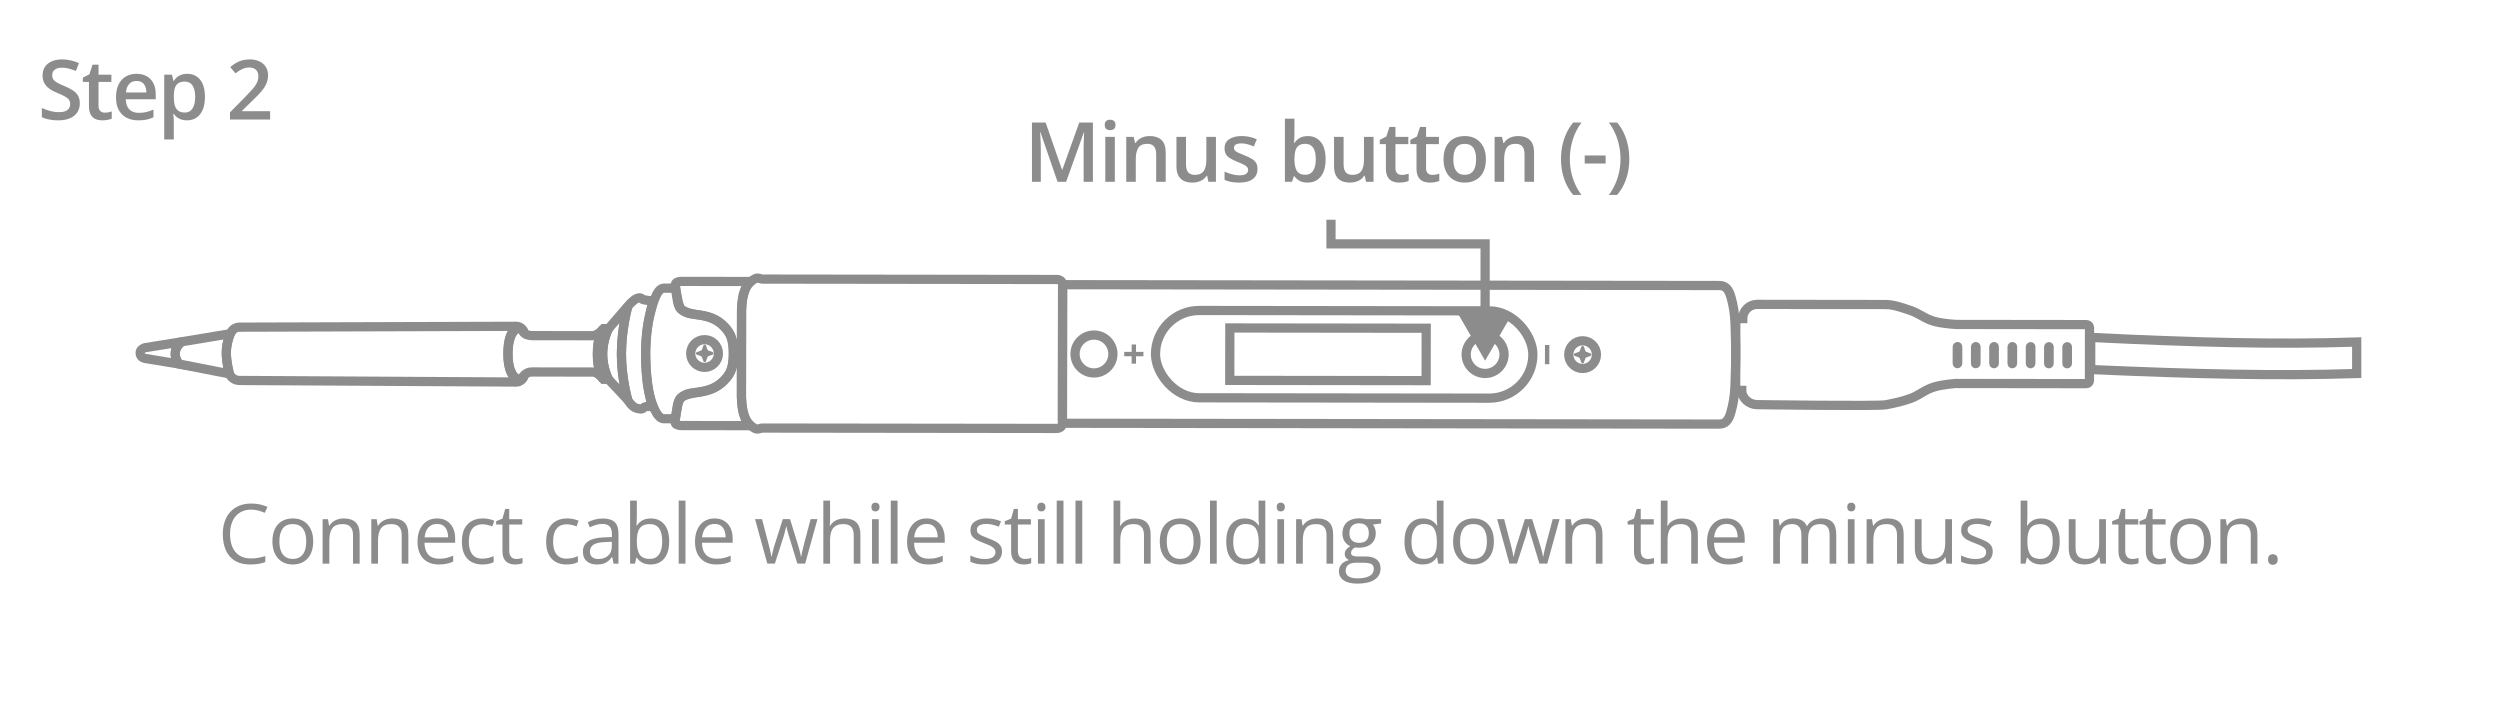 <svg width="1548" height="450" viewBox="0 0 1548 450" fill="none" xmlns="http://www.w3.org/2000/svg">
<mask id="mask0_971_177" style="mask-type:alpha" maskUnits="userSpaceOnUse" x="0" y="0" width="1548" height="450">
<rect x="0.973" y="0.182" width="1546.98" height="449.018" fill="white"/>
</mask>
<g mask="url(#mask0_971_177)">
<path d="M49.418 64.025C49.418 66.201 48.882 68.076 47.811 69.649C46.756 71.222 45.233 72.427 43.241 73.264C41.266 74.101 38.906 74.52 36.161 74.52C34.822 74.52 33.541 74.444 32.319 74.294C31.098 74.143 29.943 73.925 28.855 73.641C27.783 73.34 26.804 72.98 25.917 72.561V66.887C27.407 67.54 29.072 68.134 30.913 68.67C32.755 69.189 34.629 69.448 36.538 69.448C38.094 69.448 39.383 69.247 40.404 68.845C41.442 68.427 42.212 67.841 42.714 67.088C43.216 66.318 43.467 65.422 43.467 64.401C43.467 63.313 43.174 62.393 42.588 61.64C42.003 60.886 41.115 60.2 39.927 59.581C38.755 58.945 37.282 58.267 35.508 57.547C34.303 57.062 33.148 56.509 32.043 55.89C30.955 55.271 29.985 54.543 29.131 53.706C28.277 52.869 27.599 51.881 27.097 50.743C26.612 49.588 26.369 48.232 26.369 46.676C26.369 44.6 26.863 42.826 27.85 41.353C28.855 39.88 30.261 38.75 32.068 37.963C33.893 37.177 36.019 36.783 38.446 36.783C40.371 36.783 42.178 36.984 43.869 37.386C45.576 37.788 47.25 38.357 48.89 39.093L46.982 43.939C45.476 43.32 44.011 42.826 42.588 42.458C41.182 42.089 39.743 41.905 38.27 41.905C36.998 41.905 35.918 42.098 35.031 42.483C34.144 42.868 33.466 43.412 32.997 44.115C32.545 44.801 32.319 45.621 32.319 46.575C32.319 47.646 32.579 48.55 33.098 49.287C33.633 50.007 34.454 50.668 35.558 51.27C36.68 51.873 38.119 52.542 39.877 53.279C41.902 54.116 43.618 54.995 45.024 55.915C46.447 56.836 47.535 57.941 48.288 59.229C49.041 60.501 49.418 62.1 49.418 64.025ZM64.851 69.749C65.621 69.749 66.383 69.682 67.136 69.549C67.889 69.398 68.576 69.222 69.195 69.021V73.49C68.542 73.775 67.697 74.018 66.659 74.218C65.621 74.419 64.542 74.52 63.42 74.52C61.847 74.52 60.432 74.26 59.177 73.741C57.922 73.206 56.926 72.293 56.189 71.005C55.453 69.716 55.084 67.933 55.084 65.657V50.718H51.293V48.082L55.361 45.998L57.294 40.047H61.01V46.224H68.969V50.718H61.01V65.582C61.01 66.987 61.361 68.034 62.064 68.72C62.767 69.406 63.696 69.749 64.851 69.749ZM84.528 45.696C87.005 45.696 89.131 46.207 90.905 47.228C92.68 48.249 94.044 49.697 94.998 51.572C95.952 53.446 96.429 55.689 96.429 58.3V61.464H77.875C77.942 64.159 78.661 66.234 80.034 67.691C81.423 69.147 83.365 69.875 85.859 69.875C87.633 69.875 89.223 69.707 90.629 69.373C92.052 69.021 93.516 68.511 95.023 67.841V72.637C93.634 73.29 92.219 73.766 90.78 74.068C89.34 74.369 87.616 74.52 85.608 74.52C82.879 74.52 80.477 73.993 78.402 72.938C76.343 71.867 74.728 70.277 73.556 68.168C72.401 66.058 71.824 63.439 71.824 60.309C71.824 57.196 72.351 54.551 73.406 52.375C74.46 50.199 75.941 48.542 77.85 47.404C79.758 46.266 81.984 45.696 84.528 45.696ZM84.528 50.14C82.67 50.14 81.164 50.743 80.009 51.948C78.871 53.153 78.201 54.919 78 57.246H90.654C90.638 55.856 90.403 54.626 89.951 53.555C89.516 52.484 88.847 51.647 87.943 51.044C87.056 50.442 85.917 50.14 84.528 50.14ZM115.955 45.696C119.253 45.696 121.897 46.902 123.889 49.312C125.898 51.722 126.902 55.304 126.902 60.058C126.902 63.205 126.433 65.858 125.496 68.017C124.575 70.159 123.278 71.783 121.604 72.888C119.947 73.976 118.014 74.52 115.804 74.52C114.398 74.52 113.177 74.336 112.139 73.967C111.101 73.599 110.214 73.122 109.477 72.536C108.741 71.934 108.122 71.281 107.619 70.578H107.268C107.352 71.247 107.427 71.992 107.494 72.812C107.578 73.616 107.619 74.352 107.619 75.022V86.345H101.694V46.224H106.515L107.343 50.065H107.619C108.138 49.278 108.766 48.55 109.503 47.881C110.256 47.211 111.16 46.684 112.214 46.299C113.285 45.897 114.532 45.696 115.955 45.696ZM114.373 50.517C112.75 50.517 111.444 50.843 110.457 51.496C109.486 52.132 108.774 53.095 108.322 54.384C107.887 55.672 107.653 57.288 107.619 59.229V60.058C107.619 62.117 107.829 63.866 108.247 65.305C108.682 66.728 109.394 67.816 110.381 68.569C111.386 69.306 112.741 69.674 114.449 69.674C115.888 69.674 117.077 69.281 118.014 68.494C118.968 67.707 119.679 66.586 120.148 65.13C120.617 63.673 120.851 61.958 120.851 59.983C120.851 56.986 120.315 54.66 119.244 53.003C118.19 51.346 116.566 50.517 114.373 50.517ZM167.26 74.018H142.404V69.574L151.919 59.932C153.76 58.058 155.275 56.442 156.464 55.087C157.652 53.714 158.531 52.417 159.1 51.195C159.686 49.973 159.979 48.642 159.979 47.203C159.979 45.429 159.468 44.09 158.447 43.186C157.426 42.265 156.079 41.805 154.405 41.805C152.815 41.805 151.342 42.123 149.986 42.759C148.647 43.378 147.258 44.265 145.818 45.42L142.579 41.529C143.6 40.658 144.688 39.863 145.843 39.143C147.015 38.424 148.32 37.855 149.76 37.436C151.199 37.001 152.84 36.783 154.681 36.783C157.008 36.783 159.016 37.202 160.707 38.039C162.397 38.859 163.695 40.005 164.598 41.478C165.519 42.951 165.979 44.667 165.979 46.625C165.979 48.6 165.586 50.425 164.799 52.099C164.013 53.773 162.891 55.43 161.435 57.07C159.979 58.694 158.246 60.46 156.238 62.368L149.886 68.569V68.845H167.26V74.018Z" fill="#8C8C8C"/>
<path d="M419.507 186.487L418.01 177.26C418.01 177.26 417.852 175.701 418.917 174.96C419.98 174.221 422.081 174.24 422.081 174.24L463.632 174.293C463.632 174.293 461.112 179.03 460.238 182.404C459.358 185.805 459.208 191.461 459.208 191.461L459.137 246.379C459.137 246.379 459.273 252.036 460.145 255.439C461.01 258.816 463.518 263.559 463.518 263.559L421.967 263.506C421.967 263.506 419.866 263.519 418.804 262.777C417.742 262.034 417.903 260.475 417.903 260.475L419.424 251.252C419.424 251.252 419.965 247.639 421.537 246.271C423.059 244.948 424.75 244.182 426.171 243.736C427.101 243.444 428.464 243.271 430.098 243.063C434.983 242.443 442.284 241.517 447.637 236.19C451.998 231.851 453.987 228.424 454.015 218.914C454.011 209.404 452.031 205.972 447.681 201.621C442.342 196.28 435.043 195.335 430.16 194.703C428.527 194.491 427.164 194.315 426.235 194.02C424.815 193.571 423.126 192.8 421.608 191.473C420.038 190.101 419.507 186.487 419.507 186.487Z" stroke="#8C8C8C" stroke-width="5.716"/>
<path d="M459.126 192.924L459.06 244.912C459.06 244.912 459.049 252.999 461.386 258.637C462.741 261.908 465.476 264.343 467.498 265.336C468.69 265.921 469.673 265.623 470.591 265.345C471.081 265.196 471.553 265.053 472.028 265.054L653.945 265.287C653.945 265.287 655.526 265.414 656.608 264.599C658.039 263.521 657.849 261.725 657.849 261.725L657.958 176.62C657.958 176.62 658.153 174.826 656.724 173.743C655.645 172.926 654.063 173.049 654.063 173.049L472.146 172.815C471.671 172.815 471.2 172.671 470.71 172.521C469.793 172.24 468.81 171.939 467.617 172.522C465.592 173.51 462.851 175.938 461.488 179.205C459.137 184.837 459.126 192.924 459.126 192.924Z" stroke="#8C8C8C" stroke-width="5.716"/>
<path d="M1459.27 231.282C1409.67 232.896 1358.65 231.62 1294.56 228.815L1294.59 208.914C1358.59 212.065 1409.69 213.403 1459.27 211.783L1459.27 231.282Z" stroke="#8C8C8C" stroke-width="5.716"/>
<path d="M1074.74 238.536C1074.74 240.289 1076.16 241.712 1077.91 241.714L1078.49 241.715C1078.48 246.624 1083.08 250.543 1087.99 250.55C1087.99 250.55 1162.58 251.604 1167.63 250.652C1172.68 249.699 1177.8 248.606 1182.64 246.863C1185.5 245.831 1187.63 244.572 1189.72 243.335C1192.1 241.93 1194.43 240.552 1197.74 239.568C1202.66 238.104 1210.67 237.451 1210.67 237.451L1291.88 237.555C1292.93 237.556 1293.79 236.705 1293.79 235.653L1293.83 202.907C1293.83 201.855 1292.98 201.002 1291.93 201L1211.01 200.896C1211.01 200.896 1202.72 200.404 1197.8 199.021C1194.5 198.092 1192.17 196.796 1189.8 195.475L1189.8 195.475C1187.71 194.311 1185.58 193.127 1182.72 192.154C1178.29 190.648 1172.45 188.574 1167.71 188.57L1088.07 188.468C1083.16 188.462 1079.13 192.371 1079.12 197.279L1077.97 197.278C1076.22 197.276 1074.8 198.695 1074.79 200.448L1074.74 238.536Z" stroke="#8C8C8C" stroke-width="5.716"/>
<rect x="1210.57" y="226.541" width="13.32" height="2.996" rx="1.498" transform="rotate(-89.927 1210.57 226.541)" stroke="#8C8C8C" stroke-width="2.996"/>
<rect x="1221.89" y="226.555" width="13.32" height="2.996" rx="1.498" transform="rotate(-89.927 1221.89 226.555)" stroke="#8C8C8C" stroke-width="2.996"/>
<rect x="1233.21" y="226.57" width="13.32" height="2.996" rx="1.498" transform="rotate(-89.927 1233.21 226.57)" stroke="#8C8C8C" stroke-width="2.996"/>
<rect x="1244.53" y="226.584" width="13.32" height="2.996" rx="1.498" transform="rotate(-89.927 1244.53 226.584)" stroke="#8C8C8C" stroke-width="2.996"/>
<rect x="1255.85" y="226.596" width="13.32" height="2.996" rx="1.498" transform="rotate(-89.927 1255.85 226.596)" stroke="#8C8C8C" stroke-width="2.996"/>
<rect x="1267.17" y="226.613" width="13.32" height="2.996" rx="1.498" transform="rotate(-89.927 1267.17 226.613)" stroke="#8C8C8C" stroke-width="2.996"/>
<rect x="1278.49" y="226.625" width="13.32" height="2.996" rx="1.498" transform="rotate(-89.927 1278.49 226.625)" stroke="#8C8C8C" stroke-width="2.996"/>
<path d="M376.791 203.493L388.706 189.746C388.706 189.746 384.925 203.18 384.811 218.666C384.697 234.152 388.652 247.539 388.652 247.539L376.751 234.872C376.751 234.872 373.038 227.936 373.144 218.973C373.25 210.01 376.791 203.493 376.791 203.493Z" stroke="#8C8C8C" stroke-width="5.716"/>
<path d="M388.71 189.754C388.71 189.754 391.728 185.838 394.413 184.788C397.276 183.669 397.318 185.416 398.6 185.631C401.763 186.159 404.396 186.466 404.396 186.466C404.396 186.466 399.785 200.866 399.761 219.258C399.737 237.65 403.818 251.838 403.818 251.838C403.818 251.838 401.982 251.436 399.719 251.832C397.77 252.174 399.035 254.272 393.85 252.655C391.129 251.807 388.636 247.546 388.636 247.546C388.636 247.546 384.74 233.716 384.759 219.238C384.779 203.322 388.71 189.754 388.71 189.754Z" stroke="#8C8C8C" stroke-width="5.716"/>
<path d="M373.629 234.894C373.629 234.894 371.501 232.449 370.667 231.854C369.294 230.873 368.26 230.376 366.895 230.374L329.236 230.326C327.274 230.323 325.739 231.216 324.848 232.059C324.247 232.627 324.292 233.124 323.375 234.076C322.465 234.93 321.825 234.851 321.499 234.851C321.499 234.851 314.474 235.172 314.495 218.851C314.517 201.729 321.745 203.363 321.745 203.363C321.745 203.363 322.257 203.415 323.117 204.205C323.732 204.77 324.352 206.073 324.937 206.555C326.395 207.752 329.265 207.819 329.265 207.819L366.923 207.867C368.324 207.869 369.561 207.117 370.975 206.137C372.181 205.3 373.65 203.494 373.65 203.494C373.65 203.494 369.959 207.871 369.944 219.351C369.931 229.77 373.629 234.894 373.629 234.894Z" stroke="#8C8C8C" stroke-width="5.716"/>
<path d="M376.789 203.493L373.639 203.489C373.639 203.489 369.862 207.486 369.847 219.179C369.832 230.872 373.599 234.879 373.599 234.879L376.748 234.883C376.748 234.883 373.146 228.024 373.157 219.183C373.168 210.342 376.789 203.493 376.789 203.493Z" stroke="#8C8C8C" stroke-width="5.716"/>
<path d="M142.595 206.64C142.595 206.64 140.125 212.111 140.116 218.365C140.108 224.619 142.067 231.508 142.067 231.508C143.165 234.111 145.81 235.579 148.223 235.582C148.223 235.582 317.392 236.551 319.522 236.553C321.985 236.694 324.452 234.446 324.606 232.278C322.902 234.994 322.185 234.992 320.802 234.749C318.039 234.263 314.536 229.332 314.548 219.346C314.564 207.416 318.692 203.735 320.643 203.397C322.027 203.157 322.942 203.619 324.639 206.339C324.491 204.171 322.029 201.917 319.566 202.05C317.436 202.048 148.265 202.582 148.265 202.582C145.852 202.579 143.7 204.04 142.595 206.64Z" stroke="#8C8C8C" stroke-width="5.716"/>
<path d="M112.567 211.623L142.608 206.639C142.608 206.639 140.232 211.676 140.157 218.148C140.081 224.619 142.072 231.509 142.072 231.509L110.909 225.392C110.013 224.418 108.441 222.093 108.499 219.099C108.45 215.349 110.884 212.834 112.567 211.623Z" stroke="#8C8C8C" stroke-width="5.716"/>
<path d="M112.583 211.623L89.766 215.302C88.834 215.526 86.675 216.532 86.781 218.597C86.888 220.662 88.133 221.508 89.796 221.936L110.968 225.405C110.968 225.405 108.508 223.189 108.514 218.877C108.52 214.219 112.583 211.623 112.583 211.623Z" stroke="#8C8C8C" stroke-width="5.716"/>
<path d="M444.836 218.902C444.83 223.641 440.984 227.476 436.248 227.47C431.511 227.464 427.675 223.619 427.682 218.88C427.688 214.141 431.533 210.306 436.27 210.312C441.006 210.318 444.842 214.163 444.836 218.902Z" stroke="#8C8C8C" stroke-width="5.716"/>
<path d="M435.569 213.907C435.837 213.177 436.871 213.177 437.139 213.907L438.11 216.548C438.194 216.779 438.376 216.96 438.606 217.045L441.247 218.015C441.978 218.284 441.978 219.317 441.247 219.586L438.606 220.556C438.376 220.641 438.194 220.822 438.11 221.053L437.139 223.693C436.871 224.424 435.837 224.424 435.569 223.693L434.599 221.053C434.514 220.822 434.332 220.641 434.102 220.556L431.461 219.586C430.73 219.317 430.73 218.284 431.461 218.015L434.102 217.045C434.332 216.96 434.514 216.779 434.599 216.548L435.569 213.907Z" fill="#8C8C8C"/>
<path d="M418.379 178.438L411.071 178.428C406.502 178.423 403.96 189.057 402.192 195.829C399.815 204.935 399.789 217.008 399.798 218.674C399.785 220.356 399.862 233.622 401.452 241.252C402.932 248.353 406.398 259.277 410.967 259.283L418.203 259.293C418.371 258.57 418.539 257.675 418.661 256.523C419.46 252.797 419.534 247.825 422.35 245.82C424.087 244.583 427.563 243.72 430.734 243.258C435.769 242.525 441.733 241.642 447.017 236.936C451.854 232.517 454.3 229.007 454.252 218.712C454.264 209.004 451.788 205.036 446.993 200.675C441.721 196.002 435.667 195.356 430.634 194.617C427.464 194.152 424.118 193.112 422.385 191.883C420.162 190.307 419.454 184.399 418.868 181.394C418.665 180.353 418.463 179.136 418.379 178.438Z" stroke="#8C8C8C" stroke-width="5.716"/>
<path d="M1074.28 239.495C1073.97 245.708 1073.19 250.252 1071.77 255.261C1070.36 260.27 1068.37 262.6 1064.54 262.595L659.769 262.076C659.769 262.076 658.925 262.075 658.372 261.406C657.858 260.784 657.859 260.214 657.859 260.214L657.964 178.131C657.964 178.131 657.965 177.561 658.48 176.94C659.035 176.273 659.879 176.274 659.879 176.274L1064.65 176.793C1068.48 176.798 1070.46 179.133 1071.87 184.146C1073.27 189.158 1074.04 193.704 1074.33 199.917C1074.46 206.504 1074.83 213.122 1074.76 219.707C1074.81 226.292 1074.42 232.91 1074.28 239.495Z" stroke="#8C8C8C" stroke-width="5.716"/>
<path d="M689.115 219.213C689.107 225.693 683.848 230.938 677.371 230.929C670.894 230.921 665.649 225.662 665.657 219.183C665.665 212.703 670.924 207.458 677.401 207.466C683.878 207.475 689.123 212.733 689.115 219.213Z" stroke="#8C8C8C" stroke-width="5.716"/>
<rect x="956.643" y="213.609" width="2.708" height="11.896" transform="rotate(0.073 956.643 213.609)" fill="#8C8C8C"/>
<path d="M703.428 213.285L700.72 213.281L700.714 217.875L696.122 217.869L696.118 220.578L700.711 220.584L700.705 225.177L703.413 225.181L703.419 220.587L708.012 220.593L708.016 217.884L703.423 217.878L703.428 213.285Z" fill="#8C8C8C"/>
<rect x="715.527" y="192.219" width="233.665" height="54.058" rx="27.029" transform="rotate(0.073 715.527 192.219)" stroke="#8C8C8C" stroke-width="5.716"/>
<rect x="761.514" y="203.078" width="121.591" height="32.456" transform="rotate(0.073 761.514 203.078)" stroke="#8C8C8C" stroke-width="5.716"/>
<path d="M988.523 219.597C988.517 224.336 984.671 228.172 979.935 228.165C975.198 228.159 971.362 224.314 971.368 219.575C971.374 214.837 975.22 211.001 979.957 211.007C984.693 211.013 988.529 214.859 988.523 219.597Z" stroke="#8C8C8C" stroke-width="5.716"/>
<path d="M979.16 214.693C979.429 213.962 980.462 213.962 980.731 214.693L981.701 217.333C981.786 217.564 981.967 217.745 982.198 217.83L984.838 218.8C985.569 219.069 985.569 220.102 984.838 220.371L982.198 221.341C981.967 221.426 981.786 221.607 981.701 221.838L980.731 224.479C980.462 225.209 979.429 225.209 979.16 224.479L978.19 221.838C978.105 221.607 977.923 221.426 977.693 221.341L975.052 220.371C974.322 220.102 974.322 219.069 975.052 218.8L977.693 217.83C977.923 217.745 978.105 217.564 978.19 217.333L979.16 214.693Z" fill="#8C8C8C"/>
<path d="M931.313 219.525C931.305 226.005 926.046 231.25 919.569 231.242C913.092 231.234 907.847 225.975 907.855 219.495C907.864 213.016 913.122 207.771 919.599 207.779C926.077 207.787 931.322 213.046 931.313 219.525Z" stroke="#8C8C8C" stroke-width="5.716"/>
<g filter="url(#filter0_d_971_177)">
<path d="M919.584 222.049L903.085 193.471H936.084L919.584 222.049ZM919.584 149.739V146.882H922.442V149.739H919.584ZM824.151 149.739V152.597H821.293V149.739H824.151ZM916.727 196.329V149.739H922.442V196.329H916.727ZM919.584 152.597H824.151V146.882H919.584V152.597ZM821.293 149.739V134.779H827.008V149.739H821.293Z" fill="#8C8C8C"/>
</g>
<path d="M654.831 112.559L644.261 81.902H644.035C644.085 82.589 644.144 83.526 644.211 84.715C644.278 85.903 644.336 87.175 644.387 88.531C644.437 89.887 644.462 91.184 644.462 92.422V112.559H638.989V75.852H647.45L657.618 105.152H657.769L668.289 75.852H676.725V112.559H670.975V92.121C670.975 91 670.992 89.786 671.026 88.481C671.076 87.175 671.126 85.936 671.176 84.765C671.243 83.593 671.293 82.656 671.327 81.953H671.126L660.154 112.559H654.831ZM690.301 84.765V112.559H684.4V84.765H690.301ZM687.388 74.119C688.292 74.119 689.07 74.362 689.723 74.847C690.393 75.333 690.727 76.17 690.727 77.358C690.727 78.53 690.393 79.367 689.723 79.869C689.07 80.354 688.292 80.597 687.388 80.597C686.451 80.597 685.656 80.354 685.003 79.869C684.367 79.367 684.049 78.53 684.049 77.358C684.049 76.17 684.367 75.333 685.003 74.847C685.656 74.362 686.451 74.119 687.388 74.119ZM711.861 84.237C714.991 84.237 717.426 85.049 719.167 86.673C720.924 88.28 721.803 90.866 721.803 94.431V112.559H715.903V95.536C715.903 93.376 715.459 91.761 714.572 90.69C713.685 89.602 712.312 89.058 710.454 89.058C707.76 89.058 705.885 89.887 704.83 91.544C703.793 93.201 703.274 95.603 703.274 98.749V112.559H697.374V84.765H701.968L702.797 88.531H703.123C703.726 87.56 704.471 86.765 705.358 86.146C706.262 85.51 707.266 85.032 708.371 84.715C709.492 84.396 710.655 84.237 711.861 84.237ZM752.904 84.765V112.559H748.259L747.455 108.818H747.129C746.543 109.772 745.798 110.567 744.894 111.203C743.991 111.822 742.986 112.282 741.882 112.584C740.777 112.902 739.614 113.061 738.392 113.061C736.299 113.061 734.508 112.709 733.019 112.006C731.546 111.286 730.416 110.182 729.629 108.692C728.842 107.202 728.449 105.277 728.449 102.917V84.765H734.374V101.813C734.374 103.972 734.81 105.587 735.68 106.658C736.567 107.73 737.94 108.265 739.798 108.265C741.589 108.265 743.011 107.897 744.066 107.16C745.12 106.424 745.865 105.336 746.3 103.897C746.752 102.457 746.978 100.691 746.978 98.599V84.765H752.904ZM778.656 104.625C778.656 106.449 778.213 107.989 777.326 109.244C776.439 110.5 775.141 111.454 773.434 112.107C771.744 112.743 769.668 113.061 767.208 113.061C765.266 113.061 763.592 112.918 762.186 112.634C760.797 112.366 759.483 111.948 758.244 111.379V106.282C759.566 106.901 761.048 107.437 762.688 107.889C764.345 108.341 765.91 108.567 767.383 108.567C769.325 108.567 770.723 108.265 771.576 107.663C772.43 107.043 772.857 106.223 772.857 105.202C772.857 104.6 772.681 104.064 772.329 103.595C771.995 103.11 771.359 102.616 770.421 102.114C769.501 101.595 768.145 100.976 766.354 100.256C764.596 99.553 763.115 98.85 761.91 98.147C760.705 97.444 759.792 96.599 759.173 95.611C758.554 94.607 758.244 93.326 758.244 91.77C758.244 89.309 759.215 87.443 761.157 86.171C763.115 84.882 765.701 84.237 768.915 84.237C770.622 84.237 772.229 84.413 773.735 84.765C775.259 85.099 776.748 85.593 778.205 86.246L776.347 90.69C775.091 90.138 773.827 89.686 772.555 89.334C771.3 88.966 770.02 88.782 768.714 88.782C767.191 88.782 766.027 89.016 765.224 89.485C764.437 89.954 764.044 90.623 764.044 91.493C764.044 92.146 764.236 92.699 764.621 93.151C765.006 93.603 765.668 94.054 766.605 94.506C767.559 94.958 768.881 95.519 770.572 96.189C772.229 96.825 773.66 97.494 774.865 98.197C776.087 98.883 777.025 99.729 777.677 100.733C778.33 101.737 778.656 103.035 778.656 104.625ZM801.514 73.491V82.907C801.514 83.995 801.481 85.066 801.414 86.121C801.364 87.158 801.314 87.97 801.263 88.556H801.514C802.268 87.351 803.314 86.338 804.653 85.518C806.009 84.681 807.741 84.263 809.85 84.263C813.148 84.263 815.801 85.476 817.809 87.903C819.818 90.313 820.822 93.887 820.822 98.624C820.822 101.771 820.362 104.415 819.441 106.558C818.521 108.7 817.223 110.324 815.55 111.429C813.892 112.517 811.942 113.061 809.7 113.061C807.59 113.061 805.883 112.676 804.578 111.906C803.289 111.119 802.276 110.207 801.54 109.169H801.113L800.033 112.559H795.614V73.491H801.514ZM808.293 89.058C806.62 89.058 805.289 89.393 804.301 90.062C803.331 90.732 802.628 91.736 802.192 93.075C801.757 94.398 801.531 96.08 801.514 98.122V98.649C801.514 101.746 802 104.114 802.971 105.754C803.958 107.395 805.749 108.215 808.344 108.215C810.403 108.215 811.984 107.386 813.089 105.729C814.194 104.056 814.746 101.662 814.746 98.549C814.746 95.402 814.194 93.033 813.089 91.443C812.001 89.853 810.403 89.058 808.293 89.058ZM850.492 84.765V112.559H845.847L845.043 108.818H844.717C844.131 109.772 843.386 110.567 842.482 111.203C841.578 111.822 840.574 112.282 839.469 112.584C838.365 112.902 837.201 113.061 835.98 113.061C833.887 113.061 832.096 112.709 830.607 112.006C829.134 111.286 828.004 110.182 827.217 108.692C826.43 107.202 826.037 105.277 826.037 102.917V84.765H831.962V101.813C831.962 103.972 832.398 105.587 833.268 106.658C834.155 107.73 835.528 108.265 837.386 108.265C839.177 108.265 840.599 107.897 841.654 107.16C842.708 106.424 843.453 105.336 843.888 103.897C844.34 102.457 844.566 100.691 844.566 98.599V84.765H850.492ZM867.909 108.29C868.679 108.29 869.44 108.223 870.194 108.089C870.947 107.939 871.633 107.763 872.252 107.562V112.031C871.6 112.316 870.754 112.559 869.716 112.759C868.679 112.96 867.599 113.061 866.478 113.061C864.904 113.061 863.49 112.801 862.234 112.282C860.979 111.747 859.983 110.835 859.247 109.546C858.51 108.257 858.142 106.474 858.142 104.198V89.259H854.351V86.623L858.418 84.539L860.351 78.588H864.067V84.765H872.026V89.259H864.067V104.123C864.067 105.529 864.419 106.575 865.122 107.261C865.825 107.947 866.754 108.29 867.909 108.29ZM886.857 108.29C887.627 108.29 888.389 108.223 889.142 108.089C889.895 107.939 890.582 107.763 891.201 107.562V112.031C890.548 112.316 889.703 112.559 888.665 112.759C887.627 112.96 886.548 113.061 885.426 113.061C883.853 113.061 882.439 112.801 881.183 112.282C879.928 111.747 878.932 110.835 878.195 109.546C877.459 108.257 877.091 106.474 877.091 104.198V89.259H873.299V86.623L877.367 84.539L879.3 78.588H883.016V84.765H890.975V89.259H883.016V104.123C883.016 105.529 883.367 106.575 884.071 107.261C884.774 107.947 885.702 108.29 886.857 108.29ZM920.067 98.599C920.067 100.909 919.766 102.959 919.163 104.75C918.561 106.541 917.682 108.056 916.527 109.295C915.372 110.517 913.983 111.454 912.359 112.107C910.736 112.743 908.903 113.061 906.861 113.061C904.952 113.061 903.203 112.743 901.613 112.107C900.023 111.454 898.642 110.517 897.47 109.295C896.315 108.056 895.42 106.541 894.784 104.75C894.148 102.959 893.83 100.909 893.83 98.599C893.83 95.536 894.357 92.941 895.412 90.816C896.483 88.673 898.006 87.041 899.981 85.92C901.956 84.798 904.308 84.237 907.036 84.237C909.597 84.237 911.857 84.798 913.815 85.92C915.774 87.041 917.305 88.673 918.41 90.816C919.515 92.958 920.067 95.552 920.067 98.599ZM899.906 98.599C899.906 100.624 900.149 102.357 900.634 103.796C901.136 105.236 901.906 106.34 902.944 107.11C903.982 107.864 905.321 108.24 906.961 108.24C908.601 108.24 909.94 107.864 910.978 107.11C912.016 106.34 912.778 105.236 913.263 103.796C913.748 102.357 913.991 100.624 913.991 98.599C913.991 96.573 913.748 94.858 913.263 93.452C912.778 92.029 912.016 90.95 910.978 90.213C909.94 89.46 908.593 89.083 906.936 89.083C904.492 89.083 902.709 89.903 901.588 91.544C900.467 93.184 899.906 95.536 899.906 98.599ZM939.945 84.237C943.075 84.237 945.51 85.049 947.251 86.673C949.009 88.28 949.887 90.866 949.887 94.431V112.559H943.987V95.536C943.987 93.376 943.543 91.761 942.656 90.69C941.769 89.602 940.397 89.058 938.539 89.058C935.844 89.058 933.969 89.887 932.915 91.544C931.877 93.201 931.358 95.603 931.358 98.749V112.559H925.458V84.765H930.052L930.881 88.531H931.207C931.81 87.56 932.555 86.765 933.442 86.146C934.346 85.51 935.35 85.032 936.455 84.715C937.576 84.396 938.74 84.237 939.945 84.237ZM966.569 98.473C966.569 95.661 966.837 92.916 967.372 90.238C967.925 87.56 968.762 85.007 969.883 82.58C971.004 80.153 972.419 77.91 974.126 75.852H979.273C976.88 79.049 975.072 82.589 973.85 86.472C972.645 90.355 972.042 94.339 972.042 98.423C972.042 101.085 972.31 103.721 972.846 106.332C973.381 108.943 974.185 111.454 975.256 113.864C976.327 116.291 977.65 118.568 979.223 120.693H974.126C972.419 118.685 971.004 116.492 969.883 114.115C968.762 111.738 967.925 109.228 967.372 106.583C966.837 103.938 966.569 101.235 966.569 98.473ZM981.249 101.26V96.264H994.205V101.26H981.249ZM1008.86 98.448C1008.86 101.227 1008.59 103.938 1008.06 106.583C1007.52 109.228 1006.69 111.738 1005.57 114.115C1004.47 116.492 1003.04 118.685 1001.3 120.693H996.231C997.804 118.568 999.127 116.291 1000.2 113.864C1001.27 111.437 1002.07 108.918 1002.61 106.307C1003.14 103.696 1003.41 101.059 1003.41 98.398C1003.41 95.686 1003.14 93.008 1002.58 90.364C1002.05 87.719 1001.24 85.175 1000.17 82.731C999.102 80.27 997.771 77.977 996.181 75.852H1001.3C1003.04 77.91 1004.47 80.153 1005.57 82.58C1006.69 85.007 1007.52 87.56 1008.06 90.238C1008.59 92.9 1008.86 95.636 1008.86 98.448Z" fill="#8C8C8C"/>
<path d="M155.529 315.557C153.504 315.557 151.679 315.909 150.056 316.612C148.449 317.298 147.076 318.302 145.938 319.625C144.817 320.93 143.955 322.512 143.352 324.37C142.749 326.228 142.448 328.32 142.448 330.647C142.448 333.727 142.925 336.405 143.879 338.681C144.85 340.941 146.29 342.69 148.198 343.929C150.123 345.167 152.525 345.787 155.404 345.787C157.044 345.787 158.584 345.653 160.023 345.385C161.48 345.1 162.894 344.749 164.267 344.33V348.046C162.927 348.548 161.521 348.917 160.049 349.151C158.576 349.402 156.826 349.528 154.801 349.528C151.068 349.528 147.947 348.758 145.436 347.218C142.942 345.661 141.067 343.468 139.812 340.64C138.573 337.811 137.954 334.471 137.954 330.622C137.954 327.843 138.339 325.307 139.109 323.014C139.896 320.704 141.034 318.712 142.524 317.039C144.03 315.365 145.871 314.076 148.047 313.172C150.24 312.251 152.751 311.791 155.579 311.791C157.437 311.791 159.228 311.975 160.952 312.343C162.676 312.712 164.233 313.239 165.622 313.925L163.915 317.541C162.743 317.005 161.455 316.545 160.049 316.16C158.659 315.758 157.153 315.557 155.529 315.557ZM193.936 335.216C193.936 337.476 193.643 339.493 193.057 341.267C192.471 343.041 191.626 344.54 190.521 345.761C189.417 346.983 188.078 347.921 186.504 348.573C184.948 349.21 183.182 349.528 181.207 349.528C179.365 349.528 177.675 349.21 176.135 348.573C174.612 347.921 173.289 346.983 172.168 345.761C171.063 344.54 170.201 343.041 169.582 341.267C168.979 339.493 168.678 337.476 168.678 335.216C168.678 332.203 169.189 329.642 170.21 327.533C171.231 325.408 172.687 323.792 174.578 322.688C176.486 321.566 178.754 321.006 181.382 321.006C183.893 321.006 186.086 321.566 187.961 322.688C189.852 323.809 191.317 325.433 192.354 327.559C193.409 329.668 193.936 332.22 193.936 335.216ZM172.997 335.216C172.997 337.426 173.289 339.342 173.875 340.966C174.461 342.59 175.365 343.845 176.587 344.732C177.809 345.619 179.382 346.063 181.307 346.063C183.215 346.063 184.78 345.619 186.002 344.732C187.241 343.845 188.153 342.59 188.739 340.966C189.325 339.342 189.618 337.426 189.618 335.216C189.618 333.024 189.325 331.132 188.739 329.542C188.153 327.935 187.249 326.697 186.027 325.826C184.805 324.956 183.224 324.521 181.282 324.521C178.42 324.521 176.319 325.466 174.98 327.358C173.658 329.249 172.997 331.869 172.997 335.216ZM212.784 321.006C216.048 321.006 218.517 321.809 220.191 323.416C221.865 325.006 222.702 327.567 222.702 331.099V349.025H218.584V331.375C218.584 329.082 218.057 327.366 217.002 326.228C215.965 325.09 214.366 324.521 212.207 324.521C209.16 324.521 207.018 325.383 205.779 327.107C204.541 328.831 203.921 331.333 203.921 334.614V349.025H199.754V321.508H203.118L203.746 325.475H203.972C204.557 324.504 205.302 323.692 206.206 323.039C207.11 322.37 208.123 321.868 209.244 321.533C210.366 321.181 211.546 321.006 212.784 321.006ZM242.931 321.006C246.195 321.006 248.664 321.809 250.338 323.416C252.011 325.006 252.848 327.567 252.848 331.099V349.025H248.731V331.375C248.731 329.082 248.203 327.366 247.149 326.228C246.111 325.09 244.513 324.521 242.353 324.521C239.307 324.521 237.165 325.383 235.926 327.107C234.687 328.831 234.068 331.333 234.068 334.614V349.025H229.9V321.508H233.265L233.892 325.475H234.118C234.704 324.504 235.449 323.692 236.353 323.039C237.257 322.37 238.269 321.868 239.391 321.533C240.512 321.181 241.692 321.006 242.931 321.006ZM270.642 321.006C272.985 321.006 274.994 321.524 276.668 322.562C278.342 323.6 279.622 325.056 280.509 326.931C281.396 328.789 281.84 330.965 281.84 333.459V336.045H262.834C262.884 339.275 263.687 341.736 265.244 343.426C266.801 345.117 268.993 345.962 271.822 345.962C273.563 345.962 275.103 345.803 276.442 345.485C277.781 345.167 279.17 344.699 280.61 344.079V347.745C279.22 348.364 277.84 348.816 276.467 349.101C275.111 349.385 273.504 349.528 271.646 349.528C269.002 349.528 266.692 348.992 264.717 347.921C262.758 346.833 261.235 345.243 260.147 343.15C259.059 341.058 258.515 338.497 258.515 335.467C258.515 332.505 259.009 329.944 259.997 327.785C261.001 325.609 262.407 323.935 264.215 322.763C266.039 321.591 268.182 321.006 270.642 321.006ZM270.592 324.42C268.366 324.42 266.591 325.148 265.269 326.604C263.947 328.061 263.16 330.094 262.909 332.706H277.471C277.455 331.065 277.195 329.626 276.693 328.387C276.208 327.132 275.463 326.161 274.458 325.475C273.454 324.772 272.165 324.42 270.592 324.42ZM298.554 349.528C296.077 349.528 293.892 349.017 292.001 347.996C290.11 346.975 288.637 345.418 287.582 343.326C286.528 341.234 286 338.597 286 335.417C286 332.086 286.553 329.366 287.657 327.257C288.779 325.131 290.319 323.558 292.277 322.537C294.236 321.516 296.462 321.006 298.956 321.006C300.328 321.006 301.651 321.148 302.923 321.432C304.212 321.7 305.266 322.043 306.086 322.462L304.831 325.952C303.994 325.617 303.023 325.316 301.918 325.048C300.83 324.78 299.809 324.646 298.855 324.646C296.947 324.646 295.357 325.056 294.085 325.876C292.83 326.697 291.884 327.902 291.248 329.492C290.629 331.082 290.319 333.04 290.319 335.367C290.319 337.593 290.62 339.493 291.223 341.066C291.842 342.64 292.754 343.845 293.959 344.682C295.181 345.502 296.704 345.912 298.529 345.912C299.985 345.912 301.299 345.761 302.471 345.46C303.643 345.142 304.705 344.774 305.659 344.355V348.071C304.739 348.54 303.709 348.9 302.571 349.151C301.45 349.402 300.111 349.528 298.554 349.528ZM319.687 346.113C320.373 346.113 321.076 346.054 321.796 345.937C322.516 345.82 323.102 345.678 323.554 345.51V348.749C323.068 348.967 322.39 349.151 321.52 349.302C320.666 349.452 319.829 349.528 319.009 349.528C317.553 349.528 316.231 349.276 315.042 348.774C313.854 348.255 312.9 347.385 312.18 346.163C311.477 344.941 311.125 343.251 311.125 341.091V324.772H307.209V322.738L311.151 321.106L312.808 315.13H315.318V321.508H323.378V324.772H315.318V340.966C315.318 342.69 315.712 343.979 316.498 344.832C317.302 345.686 318.365 346.113 319.687 346.113ZM350.73 349.528C348.253 349.528 346.069 349.017 344.177 347.996C342.286 346.975 340.813 345.418 339.758 343.326C338.704 341.234 338.176 338.597 338.176 335.417C338.176 332.086 338.729 329.366 339.834 327.257C340.955 325.131 342.495 323.558 344.453 322.537C346.412 321.516 348.638 321.006 351.132 321.006C352.504 321.006 353.827 321.148 355.099 321.432C356.388 321.7 357.442 322.043 358.262 322.462L357.007 325.952C356.17 325.617 355.199 325.316 354.095 325.048C353.007 324.78 351.986 324.646 351.031 324.646C349.123 324.646 347.533 325.056 346.261 325.876C345.006 326.697 344.06 327.902 343.424 329.492C342.805 331.082 342.495 333.04 342.495 335.367C342.495 337.593 342.796 339.493 343.399 341.066C344.018 342.64 344.93 343.845 346.135 344.682C347.357 345.502 348.881 345.912 350.705 345.912C352.161 345.912 353.475 345.761 354.647 345.46C355.819 345.142 356.881 344.774 357.836 344.355V348.071C356.915 348.54 355.886 348.9 354.747 349.151C353.626 349.402 352.287 349.528 350.73 349.528ZM373.269 321.056C376.55 321.056 378.985 321.792 380.575 323.265C382.166 324.738 382.961 327.09 382.961 330.32V349.025H379.923L379.119 344.958H378.918C378.148 345.962 377.345 346.808 376.508 347.494C375.671 348.163 374.7 348.674 373.596 349.025C372.508 349.36 371.169 349.528 369.578 349.528C367.905 349.528 366.415 349.235 365.109 348.649C363.82 348.063 362.799 347.176 362.046 345.987C361.31 344.799 360.941 343.293 360.941 341.468C360.941 338.723 362.029 336.614 364.205 335.141C366.381 333.668 369.696 332.865 374.148 332.731L378.893 332.53V330.848C378.893 328.471 378.383 326.805 377.362 325.851C376.341 324.897 374.901 324.42 373.043 324.42C371.604 324.42 370.231 324.629 368.926 325.048C367.62 325.466 366.381 325.96 365.21 326.529L363.929 323.366C365.168 322.73 366.591 322.186 368.197 321.734C369.804 321.282 371.495 321.056 373.269 321.056ZM378.843 335.467L374.65 335.643C371.219 335.777 368.8 336.338 367.394 337.325C365.988 338.313 365.285 339.711 365.285 341.518C365.285 343.092 365.762 344.255 366.716 345.008C367.67 345.761 368.934 346.138 370.507 346.138C372.951 346.138 374.951 345.46 376.508 344.104C378.065 342.749 378.843 340.715 378.843 338.003V335.467ZM394.327 309.958V319.725C394.327 320.846 394.293 321.934 394.226 322.989C394.176 324.044 394.134 324.864 394.101 325.45H394.327C395.08 324.211 396.168 323.165 397.591 322.311C399.014 321.457 400.83 321.031 403.039 321.031C406.487 321.031 409.232 322.227 411.274 324.621C413.333 326.998 414.363 330.538 414.363 335.241C414.363 338.338 413.894 340.949 412.957 343.075C412.019 345.201 410.697 346.808 408.99 347.896C407.282 348.984 405.265 349.528 402.939 349.528C400.763 349.528 398.972 349.126 397.566 348.322C396.176 347.502 395.105 346.506 394.352 345.335H394.026L393.172 349.025H390.159V309.958H394.327ZM402.361 324.521C400.369 324.521 398.788 324.914 397.616 325.701C396.444 326.471 395.599 327.642 395.08 329.216C394.578 330.772 394.327 332.747 394.327 335.141V335.367C394.327 338.832 394.904 341.485 396.059 343.326C397.214 345.15 399.315 346.063 402.361 346.063C404.922 346.063 406.839 345.125 408.111 343.251C409.4 341.376 410.044 338.698 410.044 335.216C410.044 331.668 409.408 328.998 408.136 327.207C406.881 325.416 404.956 324.521 402.361 324.521ZM424.448 349.025H420.255V309.958H424.448V349.025ZM442.468 321.006C444.811 321.006 446.82 321.524 448.494 322.562C450.168 323.6 451.448 325.056 452.335 326.931C453.222 328.789 453.666 330.965 453.666 333.459V336.045H434.66C434.71 339.275 435.513 341.736 437.07 343.426C438.627 345.117 440.819 345.962 443.648 345.962C445.389 345.962 446.929 345.803 448.268 345.485C449.607 345.167 450.996 344.699 452.436 344.079V347.745C451.046 348.364 449.665 348.816 448.293 349.101C446.937 349.385 445.33 349.528 443.472 349.528C440.828 349.528 438.518 348.992 436.543 347.921C434.584 346.833 433.061 345.243 431.973 343.15C430.885 341.058 430.341 338.497 430.341 335.467C430.341 332.505 430.835 329.944 431.822 327.785C432.827 325.609 434.233 323.935 436.041 322.763C437.865 321.591 440.007 321.006 442.468 321.006ZM442.418 324.42C440.192 324.42 438.417 325.148 437.095 326.604C435.773 328.061 434.986 330.094 434.735 332.706H449.297C449.28 331.065 449.021 329.626 448.519 328.387C448.033 327.132 447.289 326.161 446.284 325.475C445.28 324.772 443.991 324.42 442.418 324.42ZM493.723 348.975L488.827 332.957C488.609 332.27 488.4 331.601 488.199 330.948C488.015 330.279 487.839 329.642 487.672 329.04C487.521 328.421 487.379 327.851 487.245 327.333C487.128 326.797 487.027 326.337 486.944 325.952H486.768C486.701 326.337 486.609 326.797 486.492 327.333C486.374 327.851 486.232 328.421 486.065 329.04C485.914 329.659 485.747 330.312 485.563 330.998C485.378 331.668 485.169 332.346 484.935 333.032L479.813 348.975H475.118L467.535 321.457H471.854L475.821 336.647C476.089 337.652 476.34 338.648 476.574 339.635C476.825 340.606 477.034 341.527 477.202 342.397C477.386 343.251 477.52 343.996 477.604 344.632H477.804C477.905 344.213 478.014 343.711 478.131 343.125C478.265 342.539 478.407 341.92 478.558 341.267C478.725 340.598 478.901 339.937 479.085 339.284C479.269 338.614 479.453 337.986 479.637 337.401L484.709 321.457H489.203L494.099 337.376C494.35 338.179 494.593 339.016 494.827 339.886C495.078 340.757 495.304 341.602 495.505 342.422C495.706 343.226 495.848 343.945 495.932 344.581H496.133C496.2 344.012 496.325 343.309 496.509 342.472C496.694 341.635 496.903 340.715 497.137 339.711C497.388 338.706 497.648 337.685 497.915 336.647L501.933 321.457H506.176L498.568 348.975H493.723ZM513.977 309.958V321.633C513.977 322.303 513.96 322.981 513.927 323.667C513.893 324.336 513.834 324.956 513.751 325.525H514.027C514.596 324.554 515.316 323.742 516.186 323.089C517.073 322.42 518.078 321.918 519.199 321.583C520.321 321.231 521.509 321.056 522.764 321.056C524.974 321.056 526.815 321.407 528.288 322.11C529.778 322.813 530.891 323.901 531.627 325.374C532.381 326.847 532.757 328.755 532.757 331.099V349.025H528.639V331.375C528.639 329.082 528.112 327.366 527.058 326.228C526.02 325.09 524.421 324.521 522.262 324.521C520.22 324.521 518.588 324.914 517.366 325.701C516.161 326.471 515.291 327.609 514.755 329.115C514.236 330.622 513.977 332.463 513.977 334.639V349.025H509.809V309.958H513.977ZM544.123 321.508V349.025H539.956V321.508H544.123ZM542.09 311.214C542.776 311.214 543.362 311.44 543.847 311.892C544.349 312.327 544.6 313.013 544.6 313.95C544.6 314.871 544.349 315.557 543.847 316.009C543.362 316.461 542.776 316.687 542.09 316.687C541.37 316.687 540.767 316.461 540.282 316.009C539.813 315.557 539.579 314.871 539.579 313.95C539.579 313.013 539.813 312.327 540.282 311.892C540.767 311.44 541.37 311.214 542.09 311.214ZM555.766 349.025H551.573V309.958H555.766V349.025ZM573.785 321.006C576.129 321.006 578.137 321.524 579.811 322.562C581.485 323.6 582.766 325.056 583.653 326.931C584.54 328.789 584.983 330.965 584.983 333.459V336.045H565.977C566.027 339.275 566.831 341.736 568.387 343.426C569.944 345.117 572.137 345.962 574.966 345.962C576.706 345.962 578.246 345.803 579.585 345.485C580.924 345.167 582.314 344.699 583.753 344.079V347.745C582.364 348.364 580.983 348.816 579.61 349.101C578.255 349.385 576.648 349.528 574.79 349.528C572.145 349.528 569.835 348.992 567.86 347.921C565.902 346.833 564.379 345.243 563.291 343.15C562.203 341.058 561.659 338.497 561.659 335.467C561.659 332.505 562.152 329.944 563.14 327.785C564.144 325.609 565.55 323.935 567.358 322.763C569.182 321.591 571.325 321.006 573.785 321.006ZM573.735 324.42C571.509 324.42 569.735 325.148 568.412 326.604C567.09 328.061 566.303 330.094 566.052 332.706H580.615C580.598 331.065 580.338 329.626 579.836 328.387C579.351 327.132 578.606 326.161 577.602 325.475C576.597 324.772 575.309 324.42 573.735 324.42ZM620.445 341.493C620.445 343.251 620.002 344.732 619.115 345.937C618.244 347.126 616.989 348.021 615.348 348.624C613.725 349.226 611.783 349.528 609.524 349.528C607.599 349.528 605.933 349.377 604.527 349.076C603.121 348.774 601.891 348.347 600.836 347.795V343.954C601.958 344.506 603.297 345.008 604.854 345.46C606.41 345.912 608 346.138 609.624 346.138C612.001 346.138 613.725 345.753 614.796 344.983C615.867 344.213 616.403 343.167 616.403 341.845C616.403 341.091 616.185 340.43 615.75 339.861C615.332 339.275 614.62 338.715 613.616 338.179C612.612 337.627 611.222 337.024 609.448 336.371C607.691 335.702 606.168 335.041 604.879 334.388C603.607 333.718 602.619 332.906 601.916 331.952C601.23 330.998 600.887 329.76 600.887 328.236C600.887 325.91 601.824 324.127 603.699 322.889C605.59 321.633 608.067 321.006 611.13 321.006C612.788 321.006 614.336 321.173 615.775 321.508C617.232 321.826 618.587 322.261 619.843 322.813L618.437 326.153C617.298 325.667 616.085 325.257 614.796 324.922C613.507 324.588 612.193 324.42 610.854 324.42C608.929 324.42 607.448 324.738 606.41 325.374C605.389 326.01 604.879 326.881 604.879 327.985C604.879 328.839 605.113 329.542 605.582 330.094C606.067 330.647 606.837 331.166 607.892 331.651C608.946 332.136 610.335 332.706 612.059 333.358C613.783 333.994 615.273 334.656 616.529 335.342C617.784 336.011 618.746 336.832 619.416 337.802C620.102 338.756 620.445 339.987 620.445 341.493ZM634.649 346.113C635.335 346.113 636.038 346.054 636.758 345.937C637.477 345.82 638.063 345.678 638.515 345.51V348.749C638.03 348.967 637.352 349.151 636.482 349.302C635.628 349.452 634.791 349.528 633.971 349.528C632.515 349.528 631.192 349.276 630.004 348.774C628.815 348.255 627.861 347.385 627.142 346.163C626.439 344.941 626.087 343.251 626.087 341.091V324.772H622.17V322.738L626.112 321.106L627.769 315.13H630.28V321.508H638.339V324.772H630.28V340.966C630.28 342.69 630.673 343.979 631.46 344.832C632.264 345.686 633.326 346.113 634.649 346.113ZM646.869 321.508V349.025H642.701V321.508H646.869ZM644.835 311.214C645.521 311.214 646.107 311.44 646.592 311.892C647.095 312.327 647.346 313.013 647.346 313.95C647.346 314.871 647.095 315.557 646.592 316.009C646.107 316.461 645.521 316.687 644.835 316.687C644.115 316.687 643.513 316.461 643.027 316.009C642.558 315.557 642.324 314.871 642.324 313.95C642.324 313.013 642.558 312.327 643.027 311.892C643.513 311.44 644.115 311.214 644.835 311.214ZM658.511 349.025H654.318V309.958H658.511V349.025ZM670.128 349.025H665.935V309.958H670.128V349.025ZM693.689 309.958V321.633C693.689 322.303 693.673 322.981 693.639 323.667C693.606 324.336 693.547 324.956 693.463 325.525H693.739C694.309 324.554 695.028 323.742 695.899 323.089C696.786 322.42 697.79 321.918 698.912 321.583C700.033 321.231 701.221 321.056 702.477 321.056C704.686 321.056 706.528 321.407 708 322.11C709.49 322.813 710.603 323.901 711.34 325.374C712.093 326.847 712.47 328.755 712.47 331.099V349.025H708.352V331.375C708.352 329.082 707.825 327.366 706.77 326.228C705.732 325.09 704.134 324.521 701.975 324.521C699.933 324.521 698.301 324.914 697.079 325.701C695.874 326.471 695.003 327.609 694.468 329.115C693.949 330.622 693.689 332.463 693.689 334.639V349.025H689.521V309.958H693.689ZM743.395 335.216C743.395 337.476 743.102 339.493 742.516 341.267C741.93 343.041 741.085 344.54 739.98 345.761C738.875 346.983 737.536 347.921 735.963 348.573C734.406 349.21 732.64 349.528 730.665 349.528C728.824 349.528 727.133 349.21 725.593 348.573C724.07 347.921 722.748 346.983 721.626 345.761C720.522 344.54 719.66 343.041 719.04 341.267C718.438 339.493 718.136 337.476 718.136 335.216C718.136 332.203 718.647 329.642 719.668 327.533C720.689 325.408 722.145 323.792 724.037 322.688C725.945 321.566 728.213 321.006 730.841 321.006C733.352 321.006 735.544 321.566 737.419 322.688C739.31 323.809 740.775 325.433 741.813 327.559C742.867 329.668 743.395 332.22 743.395 335.216ZM722.455 335.216C722.455 337.426 722.748 339.342 723.334 340.966C723.92 342.59 724.823 343.845 726.045 344.732C727.267 345.619 728.841 346.063 730.766 346.063C732.674 346.063 734.239 345.619 735.461 344.732C736.699 343.845 737.611 342.59 738.197 340.966C738.783 339.342 739.076 337.426 739.076 335.216C739.076 333.024 738.783 331.132 738.197 329.542C737.611 327.935 736.708 326.697 735.486 325.826C734.264 324.956 732.682 324.521 730.74 324.521C727.878 324.521 725.778 325.466 724.438 327.358C723.116 329.249 722.455 331.869 722.455 335.216ZM753.405 349.025H749.212V309.958H753.405V349.025ZM770.621 349.528C767.14 349.528 764.378 348.339 762.336 345.962C760.31 343.585 759.298 340.054 759.298 335.367C759.298 330.63 760.336 327.056 762.411 324.646C764.487 322.219 767.248 321.006 770.697 321.006C772.153 321.006 773.425 321.198 774.513 321.583C775.601 321.968 776.538 322.487 777.325 323.14C778.112 323.776 778.773 324.504 779.308 325.324H779.61C779.543 324.805 779.476 324.094 779.409 323.19C779.342 322.286 779.308 321.55 779.308 320.98V309.958H783.476V349.025H780.112L779.484 345.109H779.308C778.79 345.929 778.128 346.674 777.325 347.343C776.538 348.013 775.593 348.548 774.488 348.95C773.4 349.335 772.111 349.528 770.621 349.528ZM771.274 346.063C774.22 346.063 776.304 345.226 777.526 343.552C778.748 341.878 779.359 339.393 779.359 336.095V335.342C779.359 331.844 778.773 329.157 777.601 327.282C776.446 325.408 774.337 324.47 771.274 324.47C768.713 324.47 766.797 325.458 765.524 327.433C764.252 329.391 763.616 332.07 763.616 335.467C763.616 338.849 764.244 341.46 765.499 343.301C766.771 345.142 768.696 346.063 771.274 346.063ZM795.093 321.508V349.025H790.926V321.508H795.093ZM793.06 311.214C793.746 311.214 794.332 311.44 794.817 311.892C795.319 312.327 795.571 313.013 795.571 313.95C795.571 314.871 795.319 315.557 794.817 316.009C794.332 316.461 793.746 316.687 793.06 316.687C792.34 316.687 791.737 316.461 791.252 316.009C790.783 315.557 790.549 314.871 790.549 313.95C790.549 313.013 790.783 312.327 791.252 311.892C791.737 311.44 792.34 311.214 793.06 311.214ZM815.574 321.006C818.838 321.006 821.307 321.809 822.98 323.416C824.654 325.006 825.491 327.567 825.491 331.099V349.025H821.374V331.375C821.374 329.082 820.846 327.366 819.792 326.228C818.754 325.09 817.155 324.521 814.996 324.521C811.95 324.521 809.807 325.383 808.569 327.107C807.33 328.831 806.711 331.333 806.711 334.614V349.025H802.543V321.508H805.907L806.535 325.475H806.761C807.347 324.504 808.092 323.692 808.996 323.039C809.899 322.37 810.912 321.868 812.034 321.533C813.155 321.181 814.335 321.006 815.574 321.006ZM840.372 361.378C836.757 361.378 833.97 360.7 832.012 359.345C830.053 358.005 829.074 356.122 829.074 353.695C829.074 351.971 829.618 350.498 830.706 349.276C831.811 348.055 833.334 347.243 835.276 346.841C834.556 346.506 833.937 346.004 833.418 345.335C832.916 344.665 832.664 343.895 832.664 343.025C832.664 342.02 832.941 341.142 833.493 340.388C834.062 339.618 834.924 338.882 836.079 338.179C834.64 337.593 833.468 336.606 832.564 335.216C831.677 333.81 831.233 332.178 831.233 330.32C831.233 328.345 831.643 326.663 832.464 325.274C833.284 323.868 834.472 322.797 836.029 322.06C837.586 321.324 839.469 320.955 841.678 320.955C842.163 320.955 842.649 320.98 843.134 321.031C843.636 321.064 844.113 321.123 844.565 321.206C845.017 321.273 845.411 321.357 845.745 321.457H855.186V324.144L850.114 324.772C850.616 325.424 851.035 326.211 851.369 327.132C851.704 328.052 851.872 329.073 851.872 330.195C851.872 332.94 850.943 335.124 849.085 336.748C847.227 338.355 844.674 339.158 841.427 339.158C840.657 339.158 839.87 339.091 839.067 338.957C838.247 339.409 837.619 339.911 837.184 340.464C836.765 341.016 836.556 341.652 836.556 342.372C836.556 342.908 836.715 343.334 837.033 343.652C837.368 343.97 837.845 344.205 838.464 344.355C839.084 344.489 839.828 344.556 840.699 344.556H845.545C848.541 344.556 850.834 345.184 852.424 346.439C854.031 347.695 854.834 349.528 854.834 351.938C854.834 354.984 853.596 357.319 851.118 358.943C848.641 360.566 845.059 361.378 840.372 361.378ZM840.498 358.114C842.774 358.114 844.657 357.88 846.147 357.411C847.654 356.959 848.775 356.298 849.512 355.428C850.265 354.574 850.641 353.553 850.641 352.365C850.641 351.26 850.39 350.423 849.888 349.854C849.386 349.302 848.65 348.933 847.679 348.749C846.708 348.548 845.519 348.448 844.113 348.448H839.343C838.104 348.448 837.025 348.64 836.104 349.025C835.184 349.41 834.472 349.979 833.97 350.733C833.485 351.486 833.242 352.423 833.242 353.545C833.242 355.034 833.87 356.164 835.125 356.934C836.38 357.721 838.171 358.114 840.498 358.114ZM841.578 336.12C843.569 336.12 845.068 335.618 846.072 334.614C847.076 333.609 847.578 332.145 847.578 330.22C847.578 328.161 847.068 326.621 846.047 325.6C845.026 324.562 843.519 324.044 841.527 324.044C839.619 324.044 838.146 324.579 837.108 325.65C836.087 326.705 835.577 328.253 835.577 330.295C835.577 332.17 836.096 333.609 837.134 334.614C838.171 335.618 839.653 336.12 841.578 336.12ZM880.981 349.528C877.5 349.528 874.738 348.339 872.696 345.962C870.671 343.585 869.658 340.054 869.658 335.367C869.658 330.63 870.696 327.056 872.771 324.646C874.847 322.219 877.609 321.006 881.057 321.006C882.513 321.006 883.785 321.198 884.873 321.583C885.961 321.968 886.898 322.487 887.685 323.14C888.472 323.776 889.133 324.504 889.669 325.324H889.97C889.903 324.805 889.836 324.094 889.769 323.19C889.702 322.286 889.669 321.55 889.669 320.98V309.958H893.836V349.025H890.472L889.844 345.109H889.669C889.15 345.929 888.489 346.674 887.685 347.343C886.898 348.013 885.953 348.548 884.848 348.95C883.76 349.335 882.471 349.528 880.981 349.528ZM881.634 346.063C884.58 346.063 886.664 345.226 887.886 343.552C889.108 341.878 889.719 339.393 889.719 336.095V335.342C889.719 331.844 889.133 329.157 887.961 327.282C886.806 325.408 884.697 324.47 881.634 324.47C879.073 324.47 877.157 325.458 875.885 327.433C874.612 329.391 873.976 332.07 873.976 335.467C873.976 338.849 874.604 341.46 875.859 343.301C877.132 345.142 879.057 346.063 881.634 346.063ZM925.012 335.216C925.012 337.476 924.719 339.493 924.134 341.267C923.548 343.041 922.702 344.54 921.598 345.761C920.493 346.983 919.154 347.921 917.581 348.573C916.024 349.21 914.258 349.528 912.283 349.528C910.442 349.528 908.751 349.21 907.211 348.573C905.688 347.921 904.366 346.983 903.244 345.761C902.139 344.54 901.277 343.041 900.658 341.267C900.056 339.493 899.754 337.476 899.754 335.216C899.754 332.203 900.265 329.642 901.286 327.533C902.307 325.408 903.763 323.792 905.655 322.688C907.563 321.566 909.831 321.006 912.459 321.006C914.969 321.006 917.162 321.566 919.037 322.688C920.928 323.809 922.393 325.433 923.431 327.559C924.485 329.668 925.012 332.22 925.012 335.216ZM904.073 335.216C904.073 337.426 904.366 339.342 904.952 340.966C905.537 342.59 906.441 343.845 907.663 344.732C908.885 345.619 910.458 346.063 912.383 346.063C914.291 346.063 915.857 345.619 917.078 344.732C918.317 343.845 919.229 342.59 919.815 340.966C920.401 339.342 920.694 337.426 920.694 335.216C920.694 333.024 920.401 331.132 919.815 329.542C919.229 327.935 918.325 326.697 917.104 325.826C915.882 324.956 914.3 324.521 912.358 324.521C909.496 324.521 907.395 325.466 906.056 327.358C904.734 329.249 904.073 331.869 904.073 335.216ZM953.226 348.975L948.33 332.957C948.112 332.27 947.903 331.601 947.702 330.948C947.518 330.279 947.342 329.642 947.175 329.04C947.024 328.421 946.882 327.851 946.748 327.333C946.631 326.797 946.53 326.337 946.447 325.952H946.271C946.204 326.337 946.112 326.797 945.995 327.333C945.878 327.851 945.735 328.421 945.568 329.04C945.417 329.659 945.25 330.312 945.066 330.998C944.882 331.668 944.672 332.346 944.438 333.032L939.316 348.975H934.621L927.039 321.457H931.357L935.324 336.647C935.592 337.652 935.843 338.648 936.077 339.635C936.328 340.606 936.538 341.527 936.705 342.397C936.889 343.251 937.023 343.996 937.107 344.632H937.308C937.408 344.213 937.517 343.711 937.634 343.125C937.768 342.539 937.91 341.92 938.061 341.267C938.228 340.598 938.404 339.937 938.588 339.284C938.772 338.614 938.956 337.986 939.14 337.401L944.212 321.457H948.706L953.602 337.376C953.853 338.179 954.096 339.016 954.33 339.886C954.581 340.757 954.807 341.602 955.008 342.422C955.209 343.226 955.351 343.945 955.435 344.581H955.636C955.703 344.012 955.828 343.309 956.013 342.472C956.197 341.635 956.406 340.715 956.64 339.711C956.891 338.706 957.151 337.685 957.419 336.647L961.436 321.457H965.679L958.071 348.975H953.226ZM982.343 321.006C985.607 321.006 988.076 321.809 989.75 323.416C991.423 325.006 992.26 327.567 992.26 331.099V349.025H988.143V331.375C988.143 329.082 987.615 327.366 986.561 326.228C985.523 325.09 983.925 324.521 981.765 324.521C978.719 324.521 976.577 325.383 975.338 327.107C974.099 328.831 973.48 331.333 973.48 334.614V349.025H969.312V321.508H972.677L973.304 325.475H973.53C974.116 324.504 974.861 323.692 975.765 323.039C976.669 322.37 977.681 321.868 978.803 321.533C979.924 321.181 981.104 321.006 982.343 321.006ZM1020.32 346.113C1021 346.113 1021.7 346.054 1022.42 345.937C1023.14 345.82 1023.73 345.678 1024.18 345.51V348.749C1023.7 348.967 1023.02 349.151 1022.15 349.302C1021.29 349.452 1020.46 349.528 1019.64 349.528C1018.18 349.528 1016.86 349.276 1015.67 348.774C1014.48 348.255 1013.53 347.385 1012.81 346.163C1012.11 344.941 1011.75 343.251 1011.75 341.091V324.772H1007.84V322.738L1011.78 321.106L1013.44 315.13H1015.95V321.508H1024.01V324.772H1015.95V340.966C1015.95 342.69 1016.34 343.979 1017.13 344.832C1017.93 345.686 1018.99 346.113 1020.32 346.113ZM1032.54 309.958V321.633C1032.54 322.303 1032.52 322.981 1032.49 323.667C1032.45 324.336 1032.39 324.956 1032.31 325.525H1032.59C1033.15 324.554 1033.87 323.742 1034.74 323.089C1035.63 322.42 1036.64 321.918 1037.76 321.583C1038.88 321.231 1040.07 321.056 1041.32 321.056C1043.53 321.056 1045.37 321.407 1046.85 322.11C1048.34 322.813 1049.45 323.901 1050.19 325.374C1050.94 326.847 1051.32 328.755 1051.32 331.099V349.025H1047.2V331.375C1047.2 329.082 1046.67 327.366 1045.62 326.228C1044.58 325.09 1042.98 324.521 1040.82 324.521C1038.78 324.521 1037.15 324.914 1035.92 325.701C1034.72 326.471 1033.85 327.609 1033.31 329.115C1032.79 330.622 1032.54 332.463 1032.54 334.639V349.025H1028.37V309.958H1032.54ZM1069.11 321.006C1071.45 321.006 1073.46 321.524 1075.14 322.562C1076.81 323.6 1078.09 325.056 1078.98 326.931C1079.86 328.789 1080.31 330.965 1080.31 333.459V336.045H1061.3C1061.35 339.275 1062.15 341.736 1063.71 343.426C1065.27 345.117 1067.46 345.962 1070.29 345.962C1072.03 345.962 1073.57 345.803 1074.91 345.485C1076.25 345.167 1077.64 344.699 1079.08 344.079V347.745C1077.69 348.364 1076.31 348.816 1074.93 349.101C1073.58 349.385 1071.97 349.528 1070.11 349.528C1067.47 349.528 1065.16 348.992 1063.18 347.921C1061.23 346.833 1059.7 345.243 1058.61 343.15C1057.53 341.058 1056.98 338.497 1056.98 335.467C1056.98 332.505 1057.48 329.944 1058.46 327.785C1059.47 325.609 1060.87 323.935 1062.68 322.763C1064.51 321.591 1066.65 321.006 1069.11 321.006ZM1069.06 324.42C1066.83 324.42 1065.06 325.148 1063.74 326.604C1062.41 328.061 1061.63 330.094 1061.38 332.706H1075.94C1075.92 331.065 1075.66 329.626 1075.16 328.387C1074.68 327.132 1073.93 326.161 1072.93 325.475C1071.92 324.772 1070.63 324.42 1069.06 324.42ZM1127.85 321.006C1130.88 321.006 1133.16 321.801 1134.7 323.391C1136.24 324.964 1137.01 327.5 1137.01 330.998V349.025H1132.89V331.199C1132.89 328.973 1132.41 327.307 1131.44 326.203C1130.48 325.081 1129.06 324.521 1127.17 324.521C1124.51 324.521 1122.57 325.291 1121.37 326.83C1120.16 328.37 1119.56 330.638 1119.56 333.635V349.025H1115.42V331.199C1115.42 329.709 1115.2 328.471 1114.76 327.483C1114.35 326.496 1113.71 325.759 1112.86 325.274C1112.02 324.772 1110.96 324.521 1109.67 324.521C1107.84 324.521 1106.38 324.897 1105.27 325.65C1104.17 326.404 1103.37 327.525 1102.86 329.015C1102.38 330.488 1102.14 332.304 1102.14 334.463V349.025H1097.97V321.508H1101.33L1101.96 325.399H1102.19C1102.74 324.445 1103.43 323.642 1104.27 322.989C1105.11 322.336 1106.04 321.842 1107.08 321.508C1108.12 321.173 1109.22 321.006 1110.4 321.006C1112.49 321.006 1114.24 321.399 1115.64 322.186C1117.07 322.956 1118.1 324.136 1118.73 325.726H1118.96C1119.86 324.136 1121.1 322.956 1122.67 322.186C1124.25 321.399 1125.97 321.006 1127.85 321.006ZM1148.35 321.508V349.025H1144.18V321.508H1148.35ZM1146.32 311.214C1147 311.214 1147.59 311.44 1148.08 311.892C1148.58 312.327 1148.83 313.013 1148.83 313.95C1148.83 314.871 1148.58 315.557 1148.08 316.009C1147.59 316.461 1147 316.687 1146.32 316.687C1145.6 316.687 1145 316.461 1144.51 316.009C1144.04 315.557 1143.81 314.871 1143.81 313.95C1143.81 313.013 1144.04 312.327 1144.51 311.892C1145 311.44 1145.6 311.214 1146.32 311.214ZM1168.83 321.006C1172.1 321.006 1174.56 321.809 1176.24 323.416C1177.91 325.006 1178.75 327.567 1178.75 331.099V349.025H1174.63V331.375C1174.63 329.082 1174.1 327.366 1173.05 326.228C1172.01 325.09 1170.41 324.521 1168.25 324.521C1165.21 324.521 1163.07 325.383 1161.83 327.107C1160.59 328.831 1159.97 331.333 1159.97 334.614V349.025H1155.8V321.508H1159.17L1159.79 325.475H1160.02C1160.6 324.504 1161.35 323.692 1162.25 323.039C1163.16 322.37 1164.17 321.868 1165.29 321.533C1166.41 321.181 1167.59 321.006 1168.83 321.006ZM1208.67 321.508V349.025H1205.25L1204.65 345.159H1204.43C1203.86 346.113 1203.12 346.916 1202.22 347.569C1201.31 348.222 1200.29 348.707 1199.15 349.025C1198.03 349.36 1196.84 349.528 1195.56 349.528C1193.39 349.528 1191.56 349.176 1190.09 348.473C1188.62 347.77 1187.5 346.682 1186.75 345.209C1186.01 343.736 1185.65 341.845 1185.65 339.535V321.508H1189.86V339.233C1189.86 341.527 1190.38 343.242 1191.42 344.381C1192.46 345.502 1194.04 346.063 1196.17 346.063C1198.21 346.063 1199.83 345.678 1201.04 344.908C1202.26 344.138 1203.14 343.008 1203.67 341.518C1204.21 340.012 1204.48 338.171 1204.48 335.995V321.508H1208.67ZM1233.9 341.493C1233.9 343.251 1233.45 344.732 1232.56 345.937C1231.69 347.126 1230.44 348.021 1228.8 348.624C1227.17 349.226 1225.23 349.528 1222.97 349.528C1221.05 349.528 1219.38 349.377 1217.98 349.076C1216.57 348.774 1215.34 348.347 1214.29 347.795V343.954C1215.41 344.506 1216.75 345.008 1218.3 345.46C1219.86 345.912 1221.45 346.138 1223.07 346.138C1225.45 346.138 1227.17 345.753 1228.25 344.983C1229.32 344.213 1229.85 343.167 1229.85 341.845C1229.85 341.091 1229.64 340.43 1229.2 339.861C1228.78 339.275 1228.07 338.715 1227.07 338.179C1226.06 337.627 1224.67 337.024 1222.9 336.371C1221.14 335.702 1219.62 335.041 1218.33 334.388C1217.06 333.718 1216.07 332.906 1215.37 331.952C1214.68 330.998 1214.34 329.76 1214.34 328.236C1214.34 325.91 1215.27 324.127 1217.15 322.889C1219.04 321.633 1221.52 321.006 1224.58 321.006C1226.24 321.006 1227.79 321.173 1229.23 321.508C1230.68 321.826 1232.04 322.261 1233.29 322.813L1231.89 326.153C1230.75 325.667 1229.53 325.257 1228.25 324.922C1226.96 324.588 1225.64 324.42 1224.3 324.42C1222.38 324.42 1220.9 324.738 1219.86 325.374C1218.84 326.01 1218.33 326.881 1218.33 327.985C1218.33 328.839 1218.56 329.542 1219.03 330.094C1219.52 330.647 1220.29 331.166 1221.34 331.651C1222.4 332.136 1223.79 332.706 1225.51 333.358C1227.23 333.994 1228.72 334.656 1229.98 335.342C1231.23 336.011 1232.2 336.832 1232.87 337.802C1233.55 338.756 1233.9 339.987 1233.9 341.493ZM1255.35 309.958V319.725C1255.35 320.846 1255.31 321.934 1255.25 322.989C1255.2 324.044 1255.15 324.864 1255.12 325.45H1255.35C1256.1 324.211 1257.19 323.165 1258.61 322.311C1260.03 321.457 1261.85 321.031 1264.06 321.031C1267.51 321.031 1270.25 322.227 1272.29 324.621C1274.35 326.998 1275.38 330.538 1275.38 335.241C1275.38 338.338 1274.91 340.949 1273.98 343.075C1273.04 345.201 1271.72 346.808 1270.01 347.896C1268.3 348.984 1266.29 349.528 1263.96 349.528C1261.78 349.528 1259.99 349.126 1258.59 348.322C1257.2 347.502 1256.13 346.506 1255.37 345.335H1255.05L1254.19 349.025H1251.18V309.958H1255.35ZM1263.38 324.521C1261.39 324.521 1259.81 324.914 1258.64 325.701C1257.46 326.471 1256.62 327.642 1256.1 329.216C1255.6 330.772 1255.35 332.747 1255.35 335.141V335.367C1255.35 338.832 1255.92 341.485 1257.08 343.326C1258.23 345.15 1260.34 346.063 1263.38 346.063C1265.94 346.063 1267.86 345.125 1269.13 343.251C1270.42 341.376 1271.06 338.698 1271.06 335.216C1271.06 331.668 1270.43 328.998 1269.16 327.207C1267.9 325.416 1265.98 324.521 1263.38 324.521ZM1304 321.508V349.025H1300.58L1299.98 345.159H1299.75C1299.19 346.113 1298.45 346.916 1297.55 347.569C1296.64 348.222 1295.62 348.707 1294.48 349.025C1293.36 349.36 1292.16 349.528 1290.89 349.528C1288.72 349.528 1286.89 349.176 1285.42 348.473C1283.95 347.77 1282.83 346.682 1282.08 345.209C1281.34 343.736 1280.97 341.845 1280.97 339.535V321.508H1285.19V339.233C1285.19 341.527 1285.71 343.242 1286.75 344.381C1287.79 345.502 1289.37 346.063 1291.49 346.063C1293.54 346.063 1295.16 345.678 1296.37 344.908C1297.59 344.138 1298.47 343.008 1299 341.518C1299.54 340.012 1299.8 338.171 1299.8 335.995V321.508H1304ZM1320.31 346.113C1321 346.113 1321.7 346.054 1322.42 345.937C1323.14 345.82 1323.72 345.678 1324.18 345.51V348.749C1323.69 348.967 1323.01 349.151 1322.14 349.302C1321.29 349.452 1320.45 349.528 1319.63 349.528C1318.18 349.528 1316.85 349.276 1315.67 348.774C1314.48 348.255 1313.52 347.385 1312.8 346.163C1312.1 344.941 1311.75 343.251 1311.75 341.091V324.772H1307.83V322.738L1311.77 321.106L1313.43 315.13H1315.94V321.508H1324V324.772H1315.94V340.966C1315.94 342.69 1316.33 343.979 1317.12 344.832C1317.93 345.686 1318.99 346.113 1320.31 346.113ZM1337.25 346.113C1337.94 346.113 1338.64 346.054 1339.36 345.937C1340.08 345.82 1340.67 345.678 1341.12 345.51V348.749C1340.63 348.967 1339.95 349.151 1339.08 349.302C1338.23 349.452 1337.39 349.528 1336.57 349.528C1335.12 349.528 1333.79 349.276 1332.61 348.774C1331.42 348.255 1330.46 347.385 1329.74 346.163C1329.04 344.941 1328.69 343.251 1328.69 341.091V324.772H1324.77V322.738L1328.71 321.106L1330.37 315.13H1332.88V321.508H1340.94V324.772H1332.88V340.966C1332.88 342.69 1333.28 343.979 1334.06 344.832C1334.87 345.686 1335.93 346.113 1337.25 346.113ZM1369.03 335.216C1369.03 337.476 1368.74 339.493 1368.15 341.267C1367.56 343.041 1366.72 344.54 1365.61 345.761C1364.51 346.983 1363.17 347.921 1361.6 348.573C1360.04 349.21 1358.27 349.528 1356.3 349.528C1354.46 349.528 1352.77 349.21 1351.23 348.573C1349.7 347.921 1348.38 346.983 1347.26 345.761C1346.16 344.54 1345.29 343.041 1344.67 341.267C1344.07 339.493 1343.77 337.476 1343.77 335.216C1343.77 332.203 1344.28 329.642 1345.3 327.533C1346.32 325.408 1347.78 323.792 1349.67 322.688C1351.58 321.566 1353.85 321.006 1356.48 321.006C1358.99 321.006 1361.18 321.566 1363.05 322.688C1364.94 323.809 1366.41 325.433 1367.45 327.559C1368.5 329.668 1369.03 332.22 1369.03 335.216ZM1348.09 335.216C1348.09 337.426 1348.38 339.342 1348.97 340.966C1349.55 342.59 1350.46 343.845 1351.68 344.732C1352.9 345.619 1354.47 346.063 1356.4 346.063C1358.31 346.063 1359.87 345.619 1361.09 344.732C1362.33 343.845 1363.25 342.59 1363.83 340.966C1364.42 339.342 1364.71 337.426 1364.71 335.216C1364.71 333.024 1364.42 331.132 1363.83 329.542C1363.25 327.935 1362.34 326.697 1361.12 325.826C1359.9 324.956 1358.32 324.521 1356.37 324.521C1353.51 324.521 1351.41 325.466 1350.07 327.358C1348.75 329.249 1348.09 331.869 1348.09 335.216ZM1387.88 321.006C1391.14 321.006 1393.61 321.809 1395.28 323.416C1396.96 325.006 1397.79 327.567 1397.79 331.099V349.025H1393.68V331.375C1393.68 329.082 1393.15 327.366 1392.1 326.228C1391.06 325.09 1389.46 324.521 1387.3 324.521C1384.25 324.521 1382.11 325.383 1380.87 327.107C1379.63 328.831 1379.01 331.333 1379.01 334.614V349.025H1374.85V321.508H1378.21L1378.84 325.475H1379.06C1379.65 324.504 1380.39 323.692 1381.3 323.039C1382.2 322.37 1383.22 321.868 1384.34 321.533C1385.46 321.181 1386.64 321.006 1387.88 321.006ZM1404.37 346.414C1404.37 345.243 1404.65 344.414 1405.22 343.929C1405.79 343.426 1406.48 343.175 1407.3 343.175C1408.16 343.175 1408.88 343.426 1409.46 343.929C1410.05 344.414 1410.34 345.243 1410.34 346.414C1410.34 347.569 1410.05 348.414 1409.46 348.95C1408.88 349.469 1408.16 349.728 1407.3 349.728C1406.48 349.728 1405.79 349.469 1405.22 348.95C1404.65 348.414 1404.37 347.569 1404.37 346.414Z" fill="#8C8C8C"/>
</g>
<defs>
<filter id="filter0_d_971_177" x="793.35" y="108.107" width="170.677" height="143.155" filterUnits="userSpaceOnUse" color-interpolation-filters="sRGB">
<feFlood flood-opacity="0" result="BackgroundImageFix"/>
<feColorMatrix in="SourceAlpha" type="matrix" values="0 0 0 0 0 0 0 0 0 0 0 0 0 0 0 0 0 0 127 0" result="hardAlpha"/>
<feOffset dy="1.27"/>
<feGaussianBlur stdDeviation="13.971"/>
<feComposite in2="hardAlpha" operator="out"/>
<feColorMatrix type="matrix" values="0 0 0 0 0 0 0 0 0 0 0 0 0 0 0 0 0 0 1 0"/>
<feBlend mode="normal" in2="BackgroundImageFix" result="effect1_dropShadow_971_177"/>
<feBlend mode="normal" in="SourceGraphic" in2="effect1_dropShadow_971_177" result="shape"/>
</filter>
</defs>
</svg>
